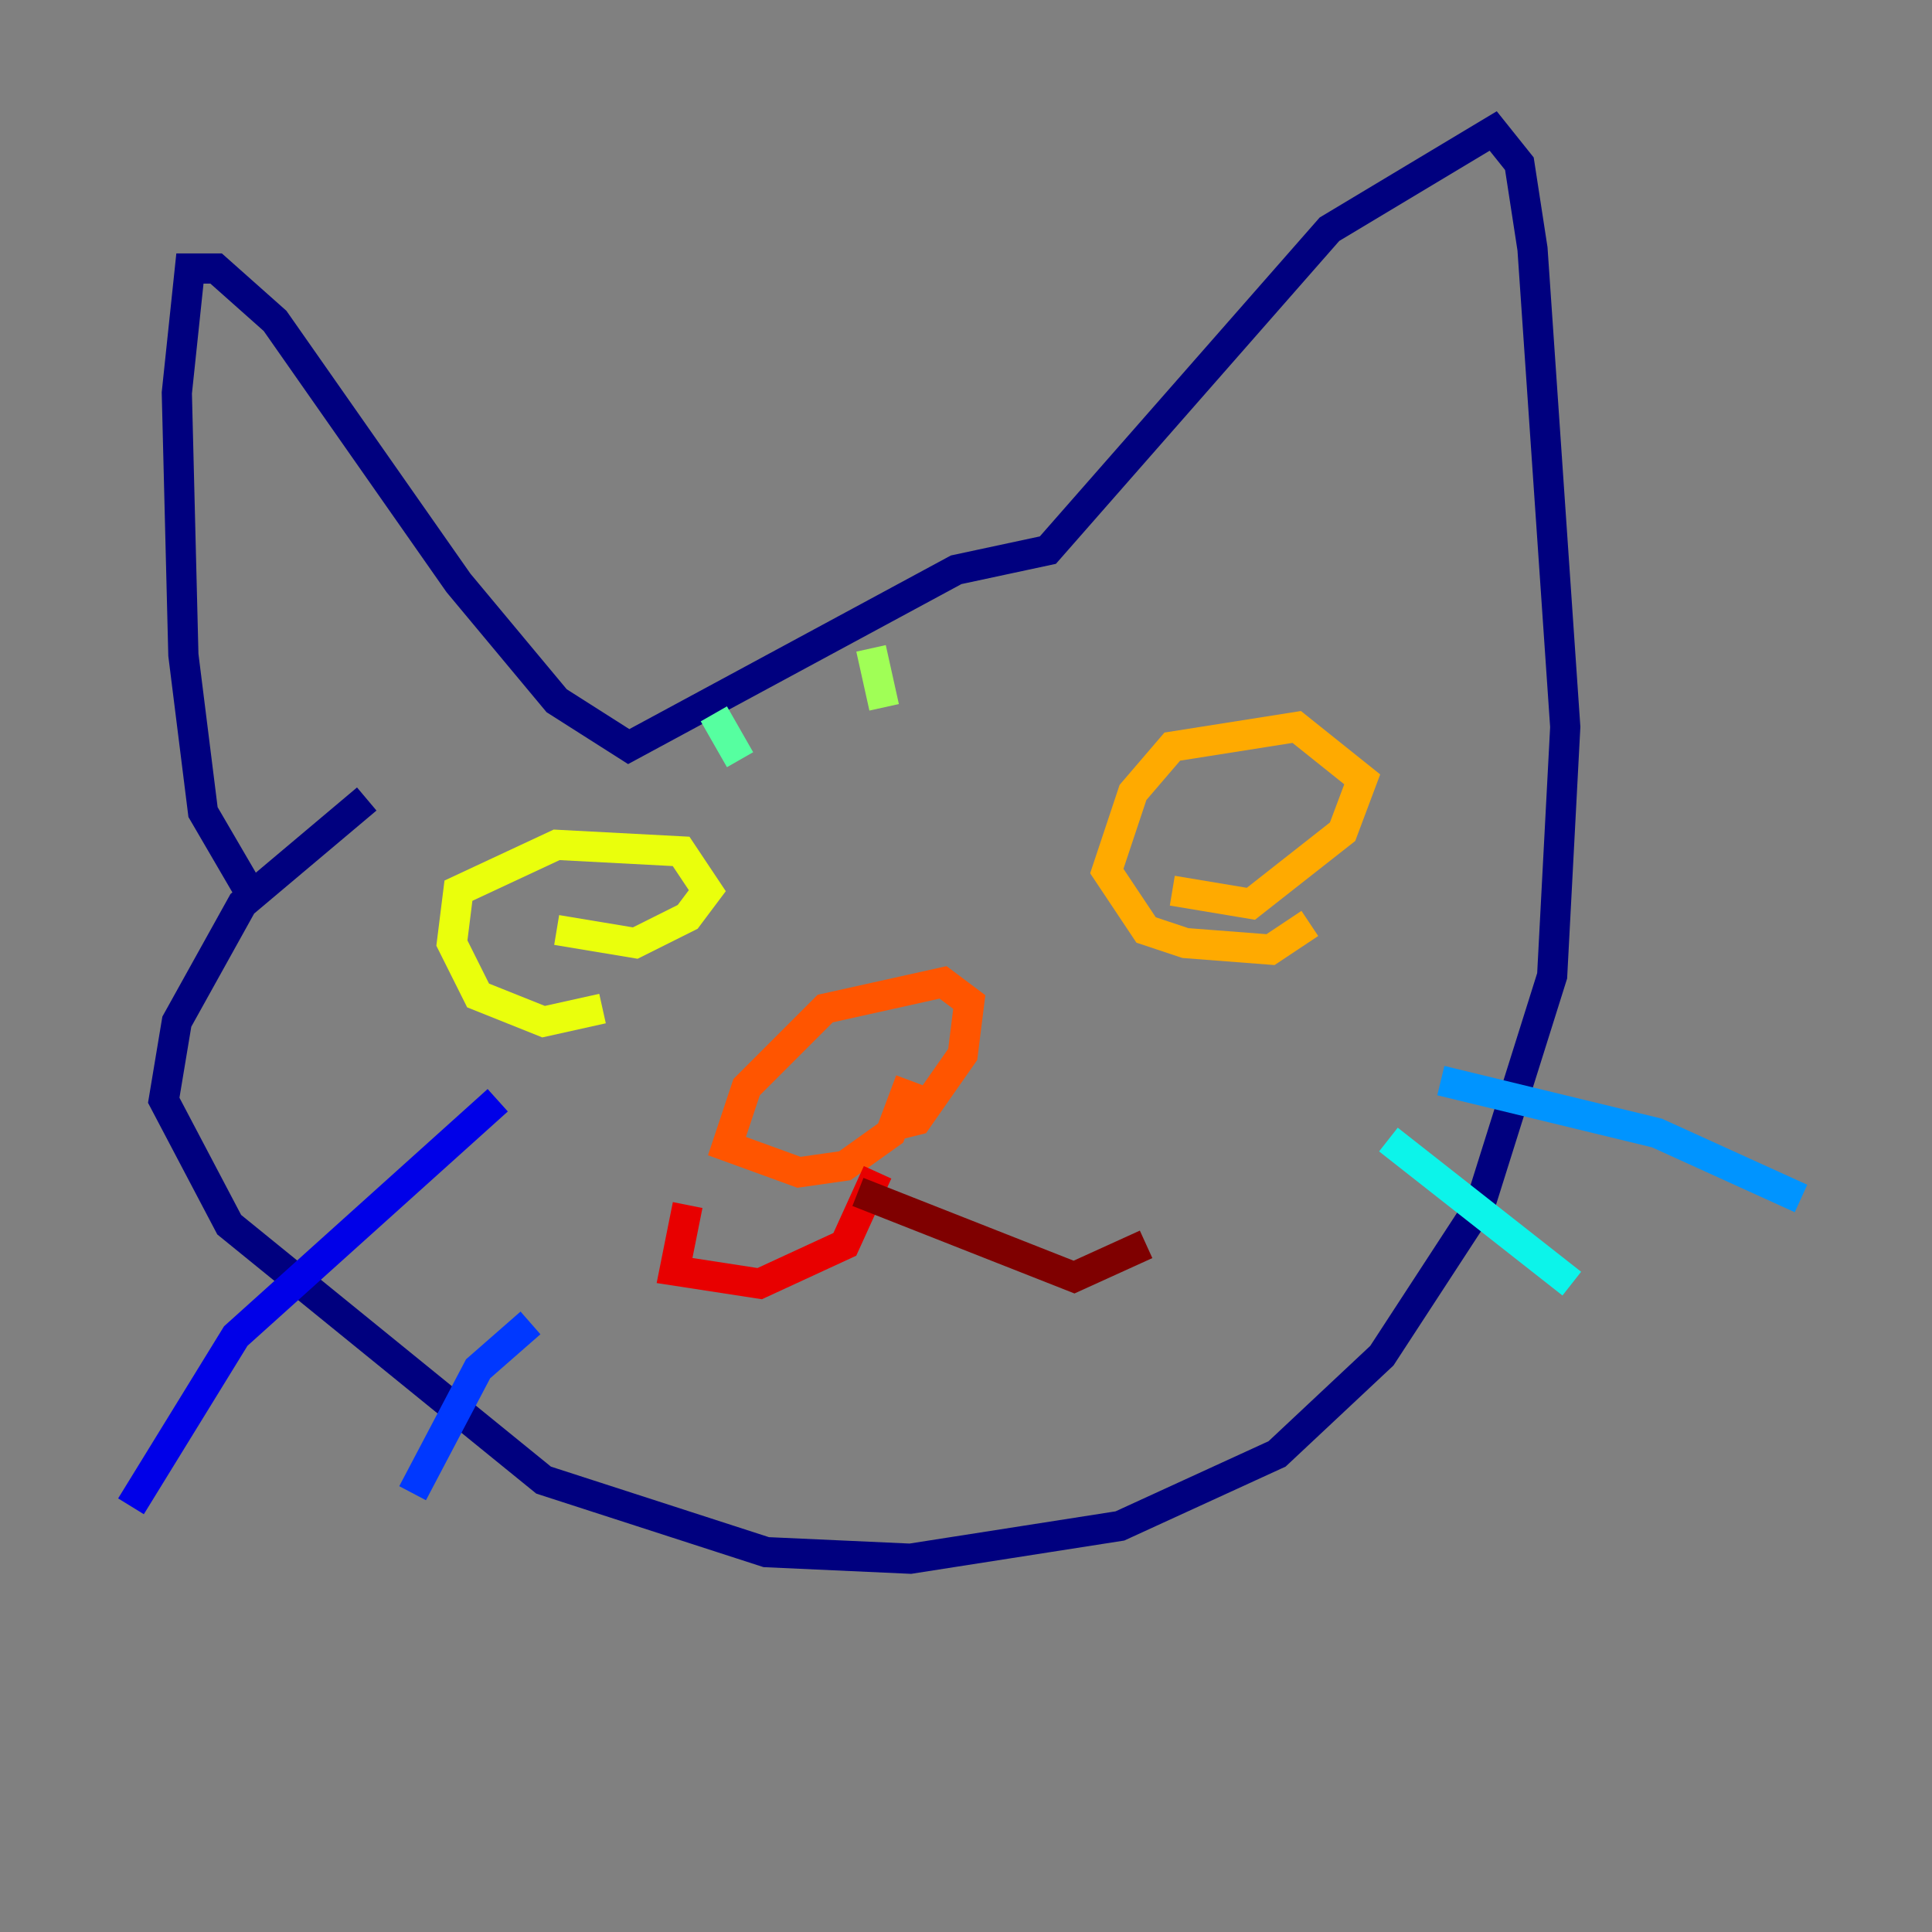 <?xml version="1.0" encoding="utf-8" ?>
<svg baseProfile="tiny" height="128" version="1.2" viewBox="0,0,128,128" width="128" xmlns="http://www.w3.org/2000/svg" xmlns:ev="http://www.w3.org/2001/xml-events" xmlns:xlink="http://www.w3.org/1999/xlink"><rect x="0" y="0" width="128" height="128" fill="#808080" stroke="none"/><defs /><polyline fill="none" points="16.488,59.01 13.451,53.803 12.149,43.39 11.715,26.034 12.583,17.79 14.319,17.79 18.224,21.261 30.373,38.617 36.881,46.427 41.654,49.464 63.349,37.749 69.424,36.447 88.081,15.186 98.929,8.678 100.664,10.848 101.532,16.488 103.702,48.163 102.834,64.651 98.061,79.837 91.552,89.817 84.61,96.325 74.197,101.098 60.312,103.268 50.766,102.834 36.014,98.061 15.186,81.139 10.848,72.895 11.715,67.688 16.054,59.878 24.298,52.936" stroke="#00007f" stroke-width="2" /><polyline fill="none" points="32.976,72.895 15.62,88.515 8.678,99.797" stroke="#0000e8" stroke-width="2" /><polyline fill="none" points="35.146,87.647 31.675,90.685 27.336,98.929" stroke="#0038ff" stroke-width="2" /><polyline fill="none" points="95.458,71.593 109.776,75.064 119.322,79.403" stroke="#0094ff" stroke-width="2" /><polyline fill="none" points="91.986,75.498 104.136,85.044" stroke="#0cf4ea" stroke-width="2" /><polyline fill="none" points="47.295,47.295 49.031,50.332" stroke="#56ffa0" stroke-width="2" /><polyline fill="none" points="57.709,42.956 58.576,46.861" stroke="#a0ff56" stroke-width="2" /><polyline fill="none" points="39.919,66.82 36.014,67.688 31.675,65.953 29.939,62.481 30.373,59.01 36.881,55.973 45.125,56.407 46.861,59.01 45.559,60.746 42.088,62.481 36.881,61.614" stroke="#eaff0c" stroke-width="2" /><polyline fill="none" points="86.78,61.18 84.176,62.915 78.536,62.481 75.932,61.614 73.329,57.709 75.064,52.502 77.668,49.464 85.912,48.163 90.251,51.634 88.949,55.105 82.875,59.878 77.668,59.01" stroke="#ffaa00" stroke-width="2" /><polyline fill="none" points="60.312,71.593 59.01,75.064 55.973,77.234 52.936,77.668 48.163,75.932 49.464,72.027 54.671,66.82 62.481,65.085 64.217,66.386 63.783,69.858 60.746,74.197 59.01,74.63" stroke="#ff5500" stroke-width="2" /><polyline fill="none" points="58.142,77.668 55.973,82.441 50.332,85.044 44.691,84.176 45.559,79.837" stroke="#e80000" stroke-width="2" /><polyline fill="none" points="56.841,78.969 71.159,84.61 75.932,82.441" stroke="#7f0000" stroke-width="2" /></svg>